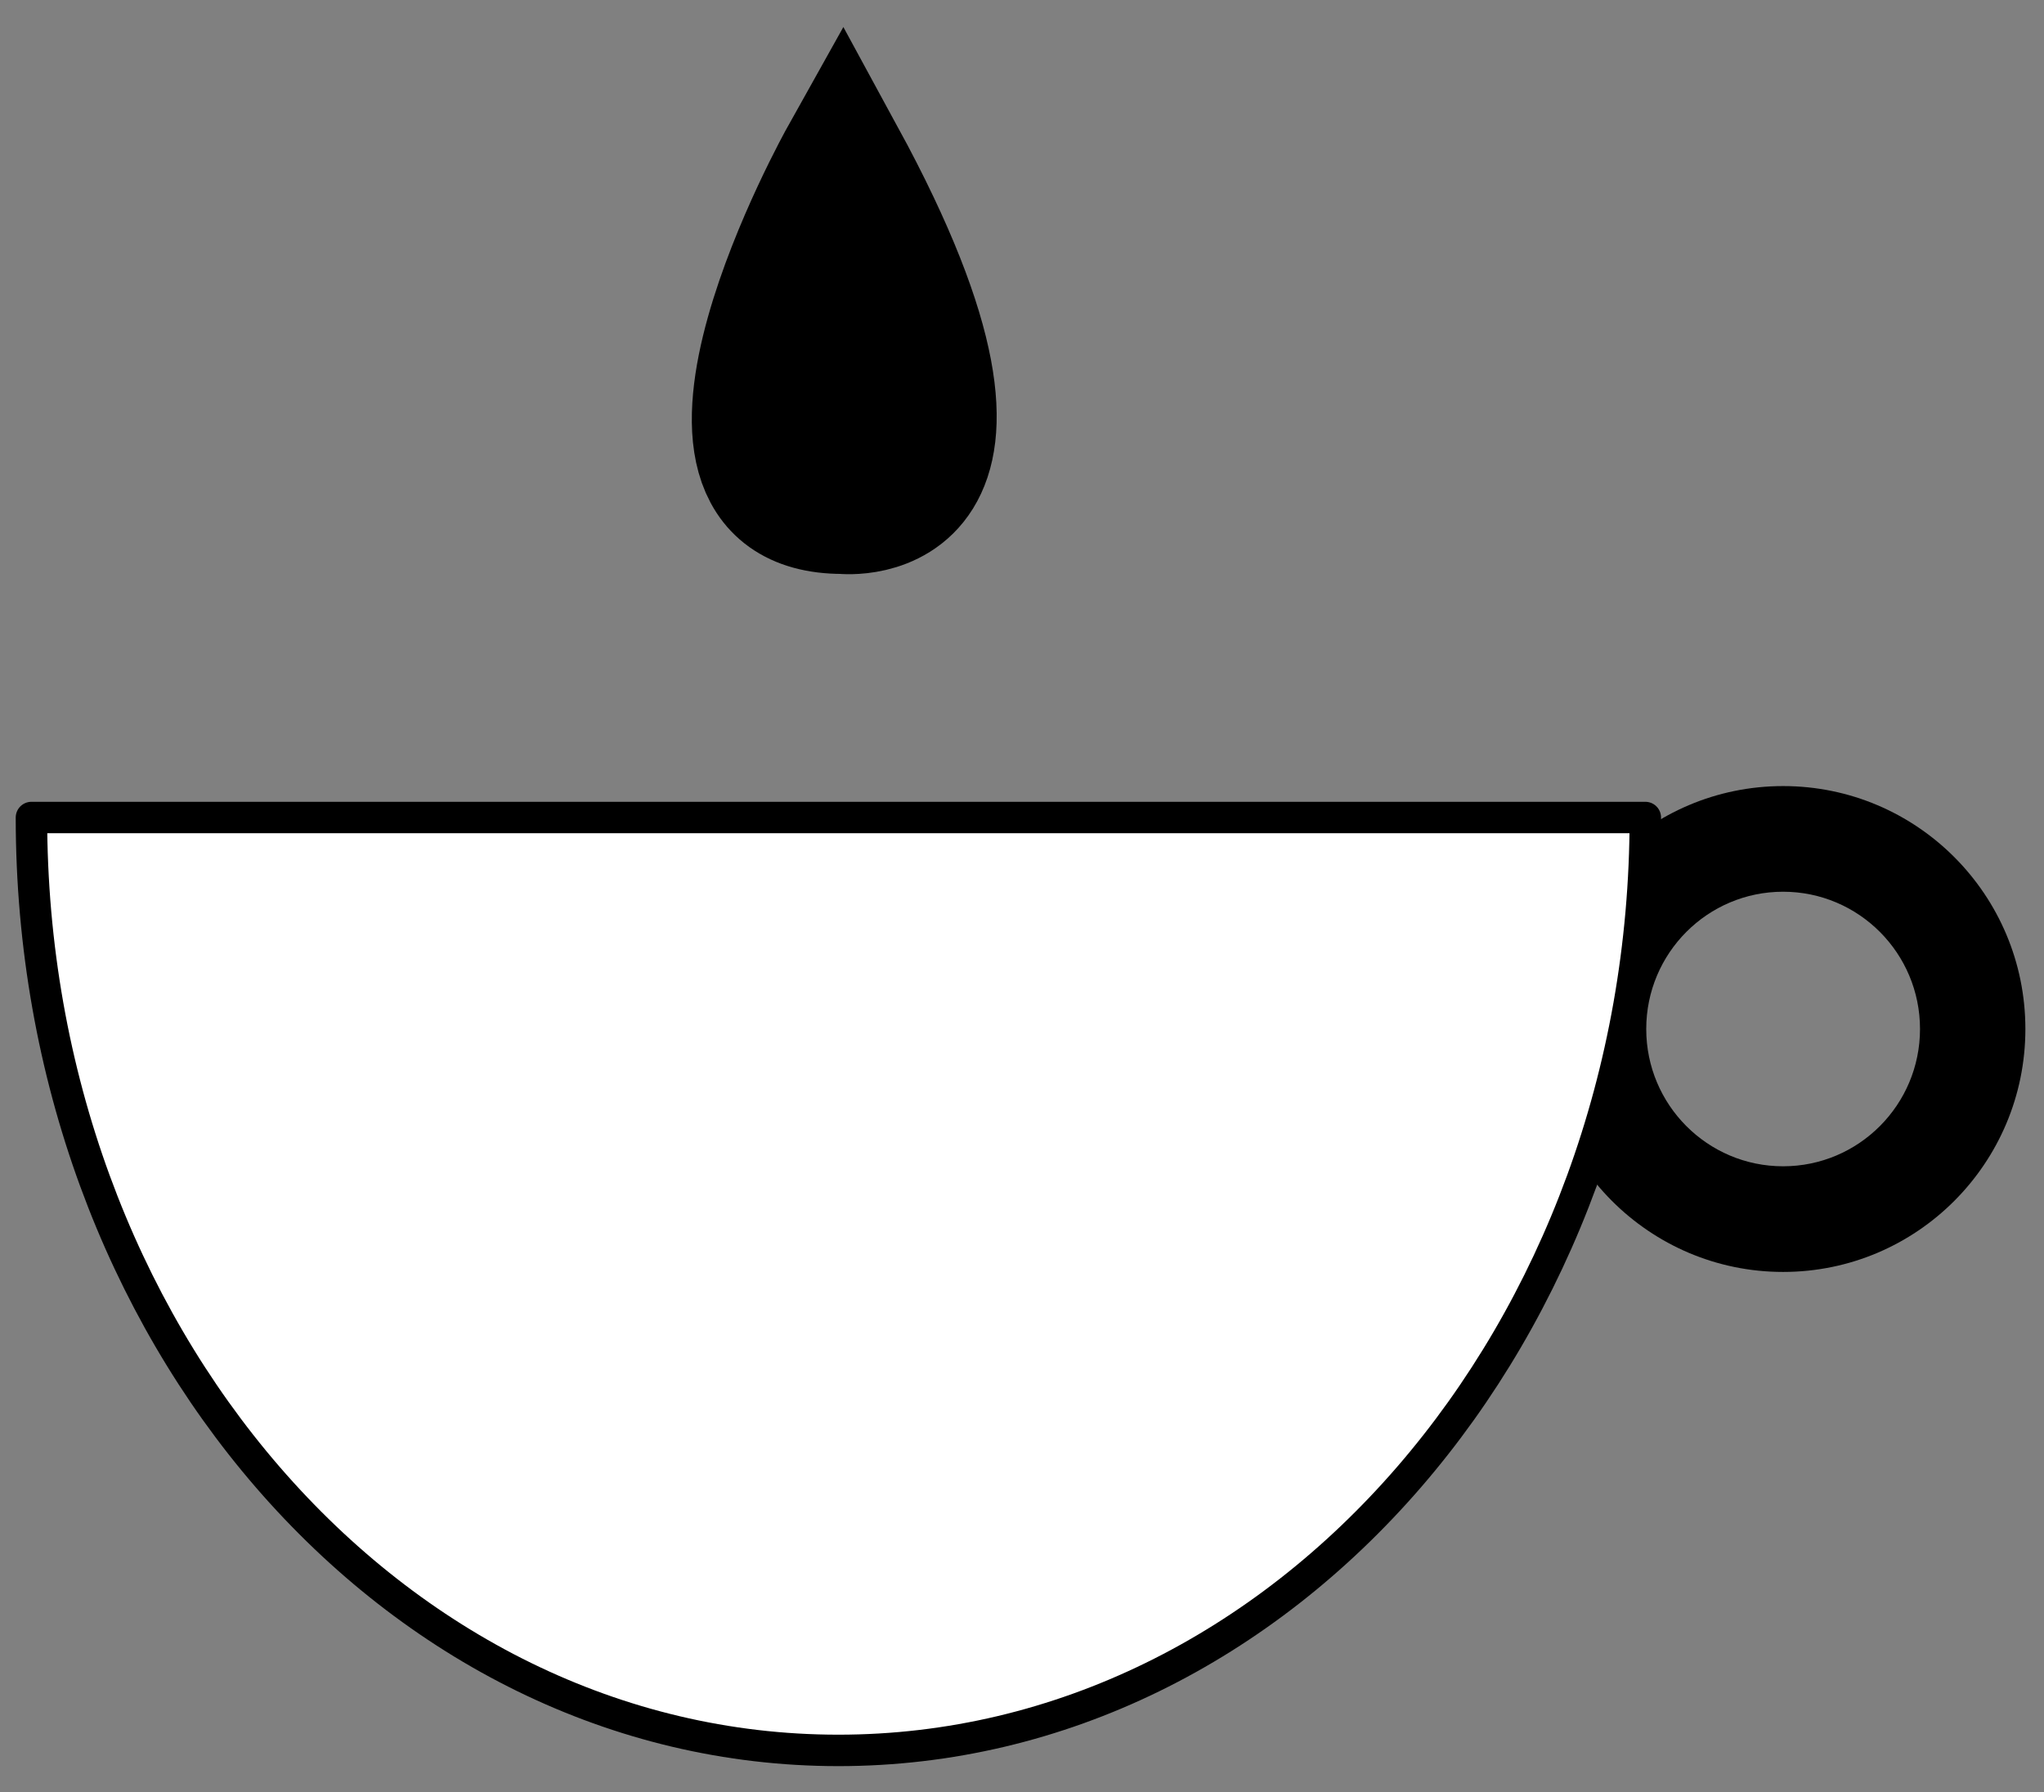 <?xml version="1.0" encoding="UTF-8" standalone="no"?>
<svg width="65px" height="57px" viewBox="0 0 65 57" version="1.1" xmlns="http://www.w3.org/2000/svg" xmlns:xlink="http://www.w3.org/1999/xlink">
    <rect x="0" y="0" width="65" height="57" fill="#808080" stroke="none"/>
    <!-- Generator: Sketch 39.1 (31720) - http://www.bohemiancoding.com/sketch -->
    <title>mug</title>
    <desc>Created with Sketch.</desc>
    <defs></defs>
    <g id="Page-1" stroke="none" stroke-width="1" fill="none" fill-rule="evenodd">
        <g id="Desktop" transform="translate(-174, -769)">
            <g id="Group-3" transform="translate(98, 700)">
                <g id="mug" transform="translate(77, 74)">
                    <path d="M63.408,27.726 C63.408,31.992 59.959,35.452 55.704,35.452 C51.449,35.452 48,31.992 48,27.726 C48,23.459 51.449,20 55.704,20 C59.959,20 63.408,23.459 63.408,27.726 Z M55.703,32.092 C53.3,32.092 51.351,30.137 51.351,27.726 C51.351,25.315 53.3,23.36 55.703,23.36 C58.108,23.36 60.057,25.315 60.057,27.726 C60.057,30.137 58.108,32.092 55.703,32.092 Z" id="Stroke-1" fill="#000000"></path>
                    <path d="M51.322,21 C51.322,37.387 39.833,50.669 25.66,50.669 C11.489,50.669 0,37.387 0,21 L51.322,21 L51.322,21 Z" id="Fill-3" fill="#FFFFFF"></path>
                    <path d="M51.322,21 C51.322,37.387 39.833,50.669 25.66,50.669 C11.489,50.669 0,37.387 0,21 L51.322,21 L51.322,21 Z" id="Stroke-4" stroke="#000000" stroke-linejoin="round"></path>
                    <path d="M25.796,0 C25.796,0 19.505,11.253 25.796,11.253 C25.796,11.253 32.319,11.982 25.796,0 L25.796,0 Z" id="Shape-2" stroke="#000000" stroke-width="4" fill="#000000"></path>
                </g>
            </g>
        </g>
    </g>
</svg>